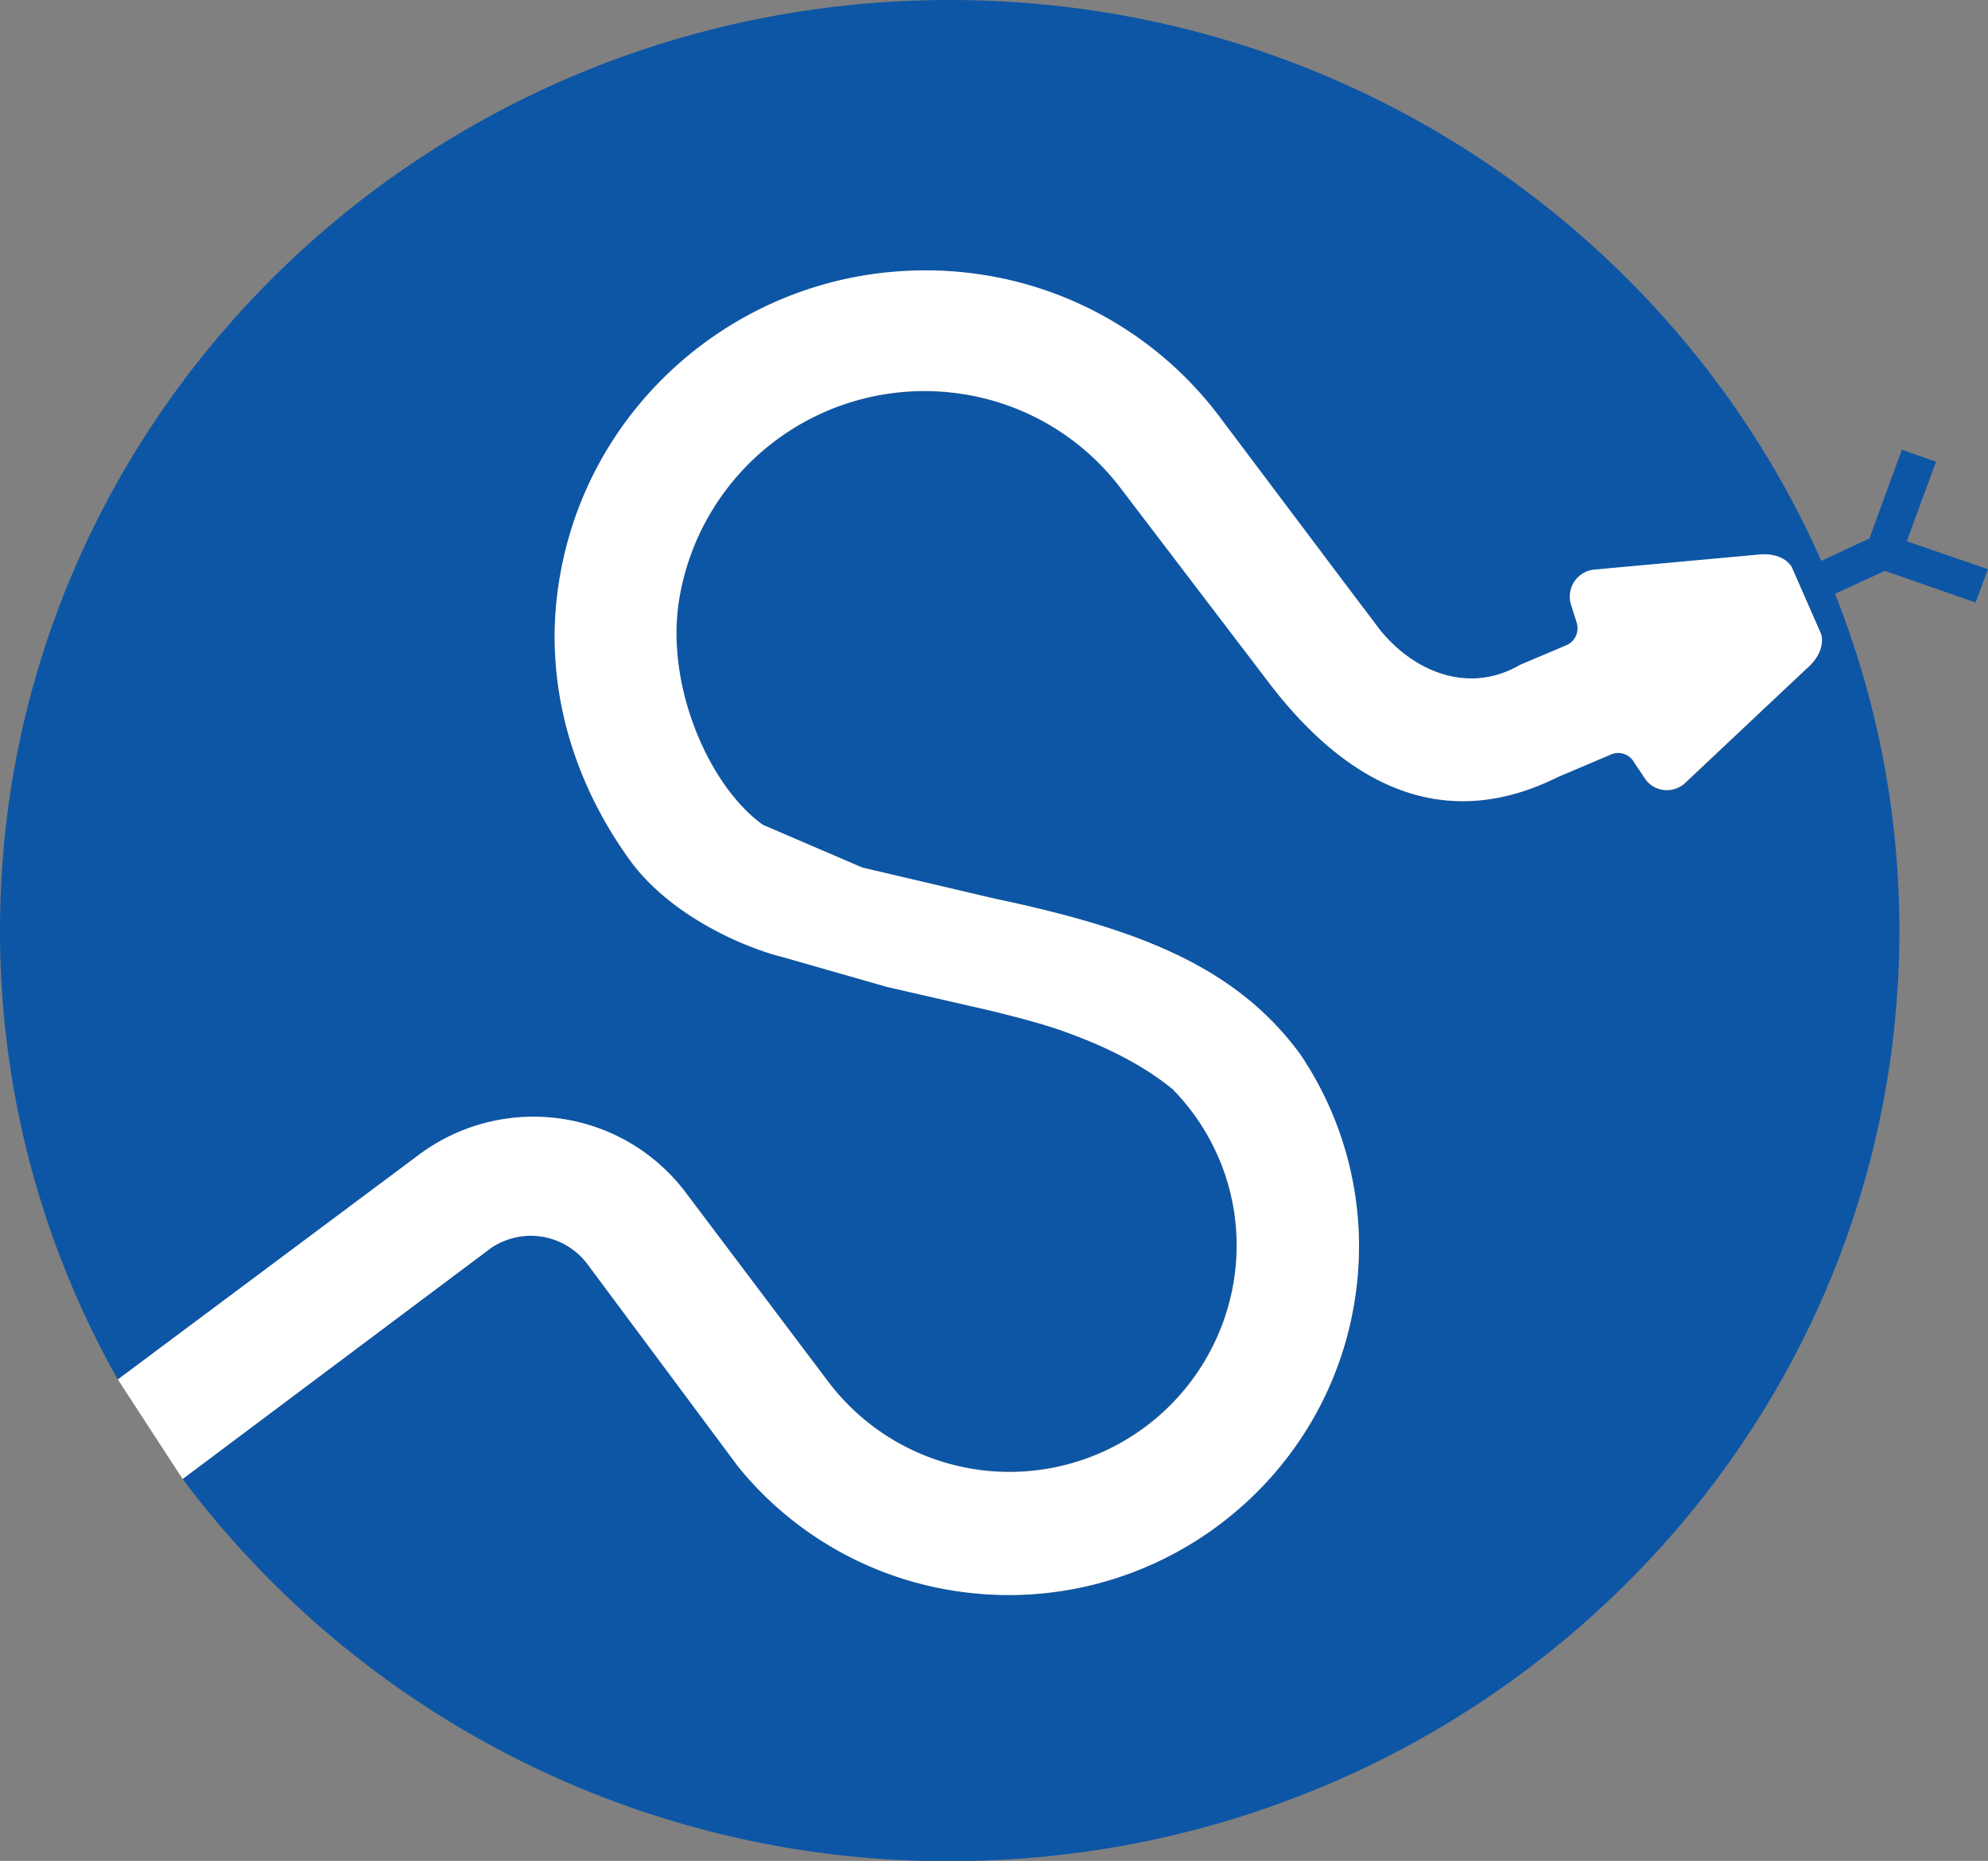 <?xml version="1.0" encoding="UTF-8" standalone="no"?>
<svg
   xmlns:dc="http://purl.org/dc/elements/1.1/"
   xmlns:cc="http://creativecommons.org/ns#"
   xmlns:rdf="http://www.w3.org/1999/02/22-rdf-syntax-ns#"
   xmlns:svg="http://www.w3.org/2000/svg"
   xmlns="http://www.w3.org/2000/svg"
   xmlns:sodipodi="http://sodipodi.sourceforge.net/DTD/sodipodi-0.dtd"
   xmlns:inkscape="http://www.inkscape.org/namespaces/inkscape"
   role="img"
   viewBox="0 0 15.098 14.131"
   version="1.1"
   id="svg6"
   sodipodi:docname="SciPy.svg"
   inkscape:version="1.0.2 (e86c870879, 2021-01-15)"
   width="15.098"
   height="14.131">
  <rect x="0" y="0" width="15.098" height="14.131" fill="#808080" stroke="none"/>
  <defs
     id="defs10" />
  <sodipodi:namedview
     pagecolor="#ffffff"
     bordercolor="#666666"
     borderopacity="1"
     objecttolerance="10"
     gridtolerance="10"
     guidetolerance="10"
     inkscape:pageopacity="0"
     inkscape:pageshadow="2"
     inkscape:window-width="1366"
     inkscape:window-height="715"
     id="namedview8"
     showgrid="false"
     inkscape:zoom="19.279855"
     inkscape:cx="11.292123"
     inkscape:cy="7.6007919"
     inkscape:window-x="-8"
     inkscape:window-y="-8"
     inkscape:window-maximized="1"
     inkscape:current-layer="svg6"
     fit-margin-top="0"
     fit-margin-left="0"
     fit-margin-right="0"
     fit-margin-bottom="0"
     inkscape:document-rotation="0" />
  <title
     id="title2">SciPy icon</title>
  <path
     d="m 9.874,8.007 c -0.493,-0.674 -1.247,-0.956 -2.324,-1.183 L 6.549,6.588 5.794,6.264 C 5.397,5.984 5.058,5.236 5.154,4.578 A 1.887,1.887 0 0 1 7.284,2.989 1.863,1.863 0 0 1 8.518,3.715 l 1.138,1.495 c 0.65,0.837 1.381,1.086 2.176,0.691 l 0.401,-0.17 a 0.138,0.138 0 0 1 0.175,0.055 l 0.08,0.12 a 0.196,0.196 0 0 0 0.098,0.082 0.205,0.205 0 0 0 0.208,-0.036 l 0.923,-0.871 C 13.878,4.942 13.831,4.815 13.831,4.815 L 13.608,4.308 c 0,0 -0.061,-0.121 -0.271,-0.094 l -1.238,0.114 a 0.206,0.206 0 0 0 -0.17,0.259 l 0.045,0.143 c 0.009,0.03 0.009,0.063 -0.003,0.093 a 0.138,0.138 0 0 1 -0.078,0.079 l -0.35,0.148 C 11.177,5.263 10.76,5.126 10.482,4.787 L 10.164,4.365 9.26,3.164 A 2.781,2.781 0 0 0 7.417,2.082 C 5.885,1.865 4.463,2.926 4.241,4.449 4.128,5.216 4.358,5.943 4.778,6.526 c 0.305,0.424 0.864,0.667 1.166,0.742 l 0.794,0.226 0.76,0.174 c 0.104,0.025 0.399,0.098 0.572,0.16 0.161,0.058 0.532,0.195 0.833,0.441 0.36,0.366 0.55,0.889 0.469,1.437 A 1.726,1.726 0 0 1 6.293,10.497 L 5.207,9.055 A 1.443,1.443 0 0 0 4.254,8.495 1.453,1.453 0 0 0 3.18,8.771 L 0.895,10.476 A 6.921,6.921 0 0 1 2.4561121e-6,7.066 C 2.4561121e-6,3.164 3.229,0 7.212,0 10.178,0 12.723,1.754 13.832,4.259 l 0.365,-0.17 0.247,-0.674 0.259,0.091 -0.222,0.604 0.616,0.212 -0.093,0.253 -0.689,-0.24 -0.379,0.174 c 0.315,0.794 0.489,1.656 0.489,2.558 0,3.902 -3.23,7.066 -7.213,7.066 A 7.251,7.251 0 0 1 1.387,11.231 L 3.728,9.477 a 0.538,0.538 0 0 1 0.732,0.12 l 1.149,1.544 a 2.633,2.633 0 0 0 1.681,0.945 c 1.448,0.203 2.792,-0.801 3.003,-2.241 A 2.604,2.604 0 0 0 9.874,8.007"
     id="path4"
     style="fill:#0d56a6;fill-opacity:1;stroke-width:0.629" />
  <path
     id="path831"
     style="fill:#ffffff;fill-opacity:1;stroke-width:0.629"
     d="m 6.85,2.059 c -1.302,0.079 -2.415,1.057 -2.609,2.389 -0.113,0.767 0.119,1.495 0.539,2.078 0.305,0.424 0.863,0.667 1.166,0.742 l 0.793,0.227 0.76,0.174 c 0.104,0.025 0.399,0.097 0.572,0.16 0.161,0.058 0.533,0.195 0.834,0.441 0.36,0.366 0.55,0.89 0.469,1.438 A 1.726,1.726 0 0 1 6.293,10.496 L 5.207,9.055 A 1.443,1.443 0 0 0 4.254,8.494 1.453,1.453 0 0 0 3.18,8.77 l -2.285,1.705 0.492,0.756 2.342,-1.754 a 0.538,0.538 0 0 1 0.73,0.119 l 1.15,1.545 a 2.633,2.633 0 0 0 1.68,0.945 C 8.738,12.289 10.083,11.285 10.293,9.844 A 2.604,2.604 0 0 0 9.875,8.006 C 9.382,7.332 8.628,7.05 7.551,6.823 L 6.549,6.588 5.795,6.264 c -0.397,-0.281 -0.737,-1.029 -0.641,-1.688 a 1.887,1.887 0 0 1 2.131,-1.588 1.863,1.863 0 0 1 1.232,0.727 l 1.139,1.494 c 0.65,0.837 1.381,1.087 2.176,0.691 l 0.4,-0.17 a 0.138,0.138 0 0 1 0.176,0.055 l 0.08,0.119 a 0.196,0.196 0 0 0 0.098,0.082 0.205,0.205 0 0 0 0.207,-0.037 l 0.924,-0.869 c 0.162,-0.138 0.113,-0.266 0.113,-0.266 L 13.608,4.307 c 0,0 -0.059,-0.121 -0.27,-0.094 l -1.238,0.113 a 0.206,0.206 0 0 0 -0.17,0.26 l 0.045,0.143 c 0.009,0.03 0.008,0.064 -0.004,0.094 a 0.138,0.138 0 0 1 -0.078,0.078 l -0.35,0.148 c -0.366,0.215 -0.783,0.076 -1.061,-0.264 L 10.164,4.364 9.26,3.162 A 2.781,2.781 0 0 0 7.418,2.08 c -0.192,-0.027 -0.382,-0.033 -0.568,-0.021 z M 6.332,14.078 c 0.02,0.002 0.04,0.006 0.061,0.008 a 7.251,7.251 0 0 1 -0.061,-0.008 z" />
</svg>
